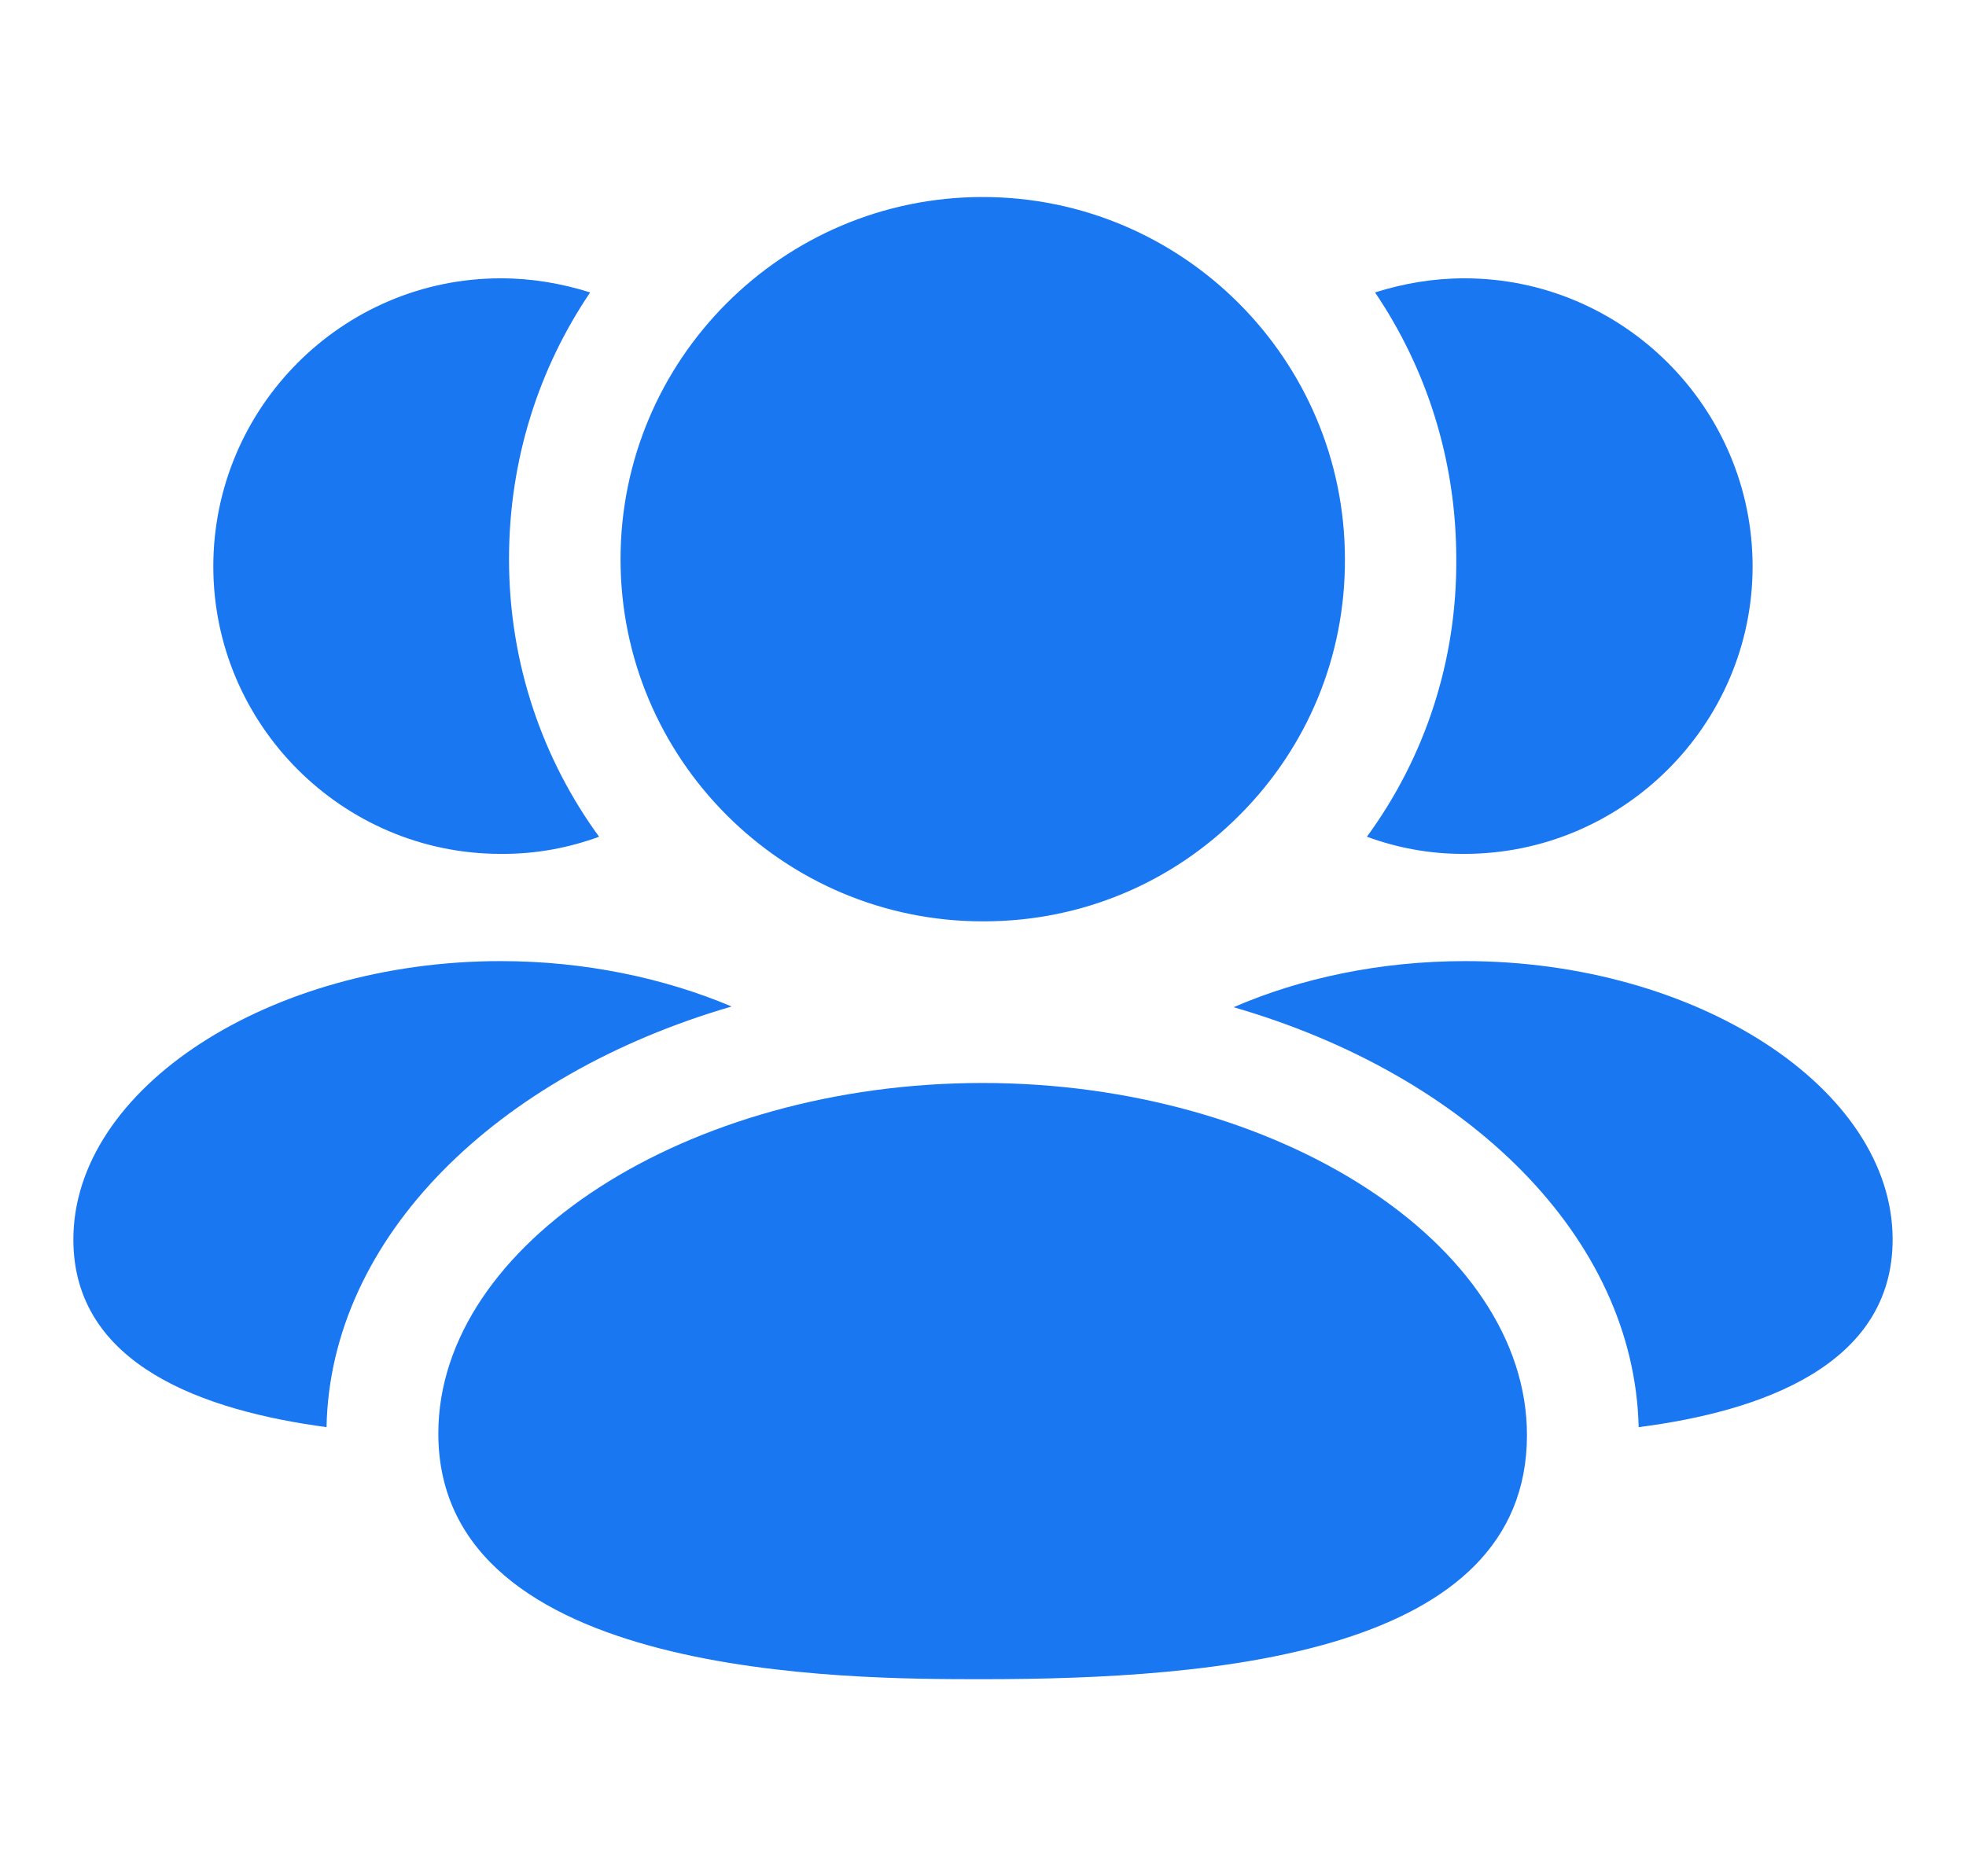 <svg width="22" height="21" viewBox="0 0 22 21" fill="none" xmlns="http://www.w3.org/2000/svg">
<path fill-rule="evenodd" clip-rule="evenodd" d="M16.396 10.757C15.446 10.757 14.554 10.948 13.804 11.273C16.429 12.032 18.287 13.848 18.337 15.973C19.704 15.798 21.179 15.282 21.179 13.873C21.179 12.182 18.987 10.757 16.396 10.757Z" fill="#1977F2"/>
<path fill-rule="evenodd" clip-rule="evenodd" d="M16.371 9.557H16.387C18.162 9.557 19.612 8.107 19.612 6.34C19.612 4.565 18.162 3.115 16.387 3.115C16.037 3.115 15.704 3.173 15.387 3.273C15.962 4.123 16.296 5.148 16.296 6.257C16.304 7.382 15.954 8.465 15.296 9.365C15.637 9.49 15.996 9.557 16.371 9.557Z" fill="#1977F2"/>
<path fill-rule="evenodd" clip-rule="evenodd" d="M8.187 11.265C7.437 10.948 6.546 10.757 5.604 10.757C3.012 10.757 0.821 12.182 0.821 13.873C0.821 15.282 2.287 15.79 3.654 15.973C3.696 13.848 5.554 12.032 8.187 11.265Z" fill="#1977F2"/>
<path fill-rule="evenodd" clip-rule="evenodd" d="M5.604 9.557H5.629C6.004 9.557 6.362 9.49 6.704 9.365C6.071 8.498 5.696 7.423 5.696 6.257C5.696 5.148 6.029 4.123 6.604 3.273C6.287 3.173 5.954 3.115 5.604 3.115C3.829 3.115 2.387 4.565 2.387 6.34C2.387 8.107 3.829 9.557 5.604 9.557Z" fill="#1977F2"/>
<path fill-rule="evenodd" clip-rule="evenodd" d="M10.995 12.121C7.695 12.121 4.905 13.918 4.905 16.044C4.905 18.794 9.489 18.794 10.995 18.794C13.61 18.794 17.087 18.511 17.087 16.062C17.087 13.925 14.297 12.121 10.995 12.121Z" fill="#1977F2"/>
<path fill-rule="evenodd" clip-rule="evenodd" d="M10.996 10.312H11.024C12.103 10.308 13.116 9.884 13.876 9.118C14.637 8.353 15.054 7.337 15.05 6.259C15.05 4.023 13.232 2.205 10.996 2.205C8.761 2.205 6.944 4.023 6.944 6.259C6.944 8.493 8.761 10.312 10.996 10.312Z" fill="#1977F2"/>
</svg>
